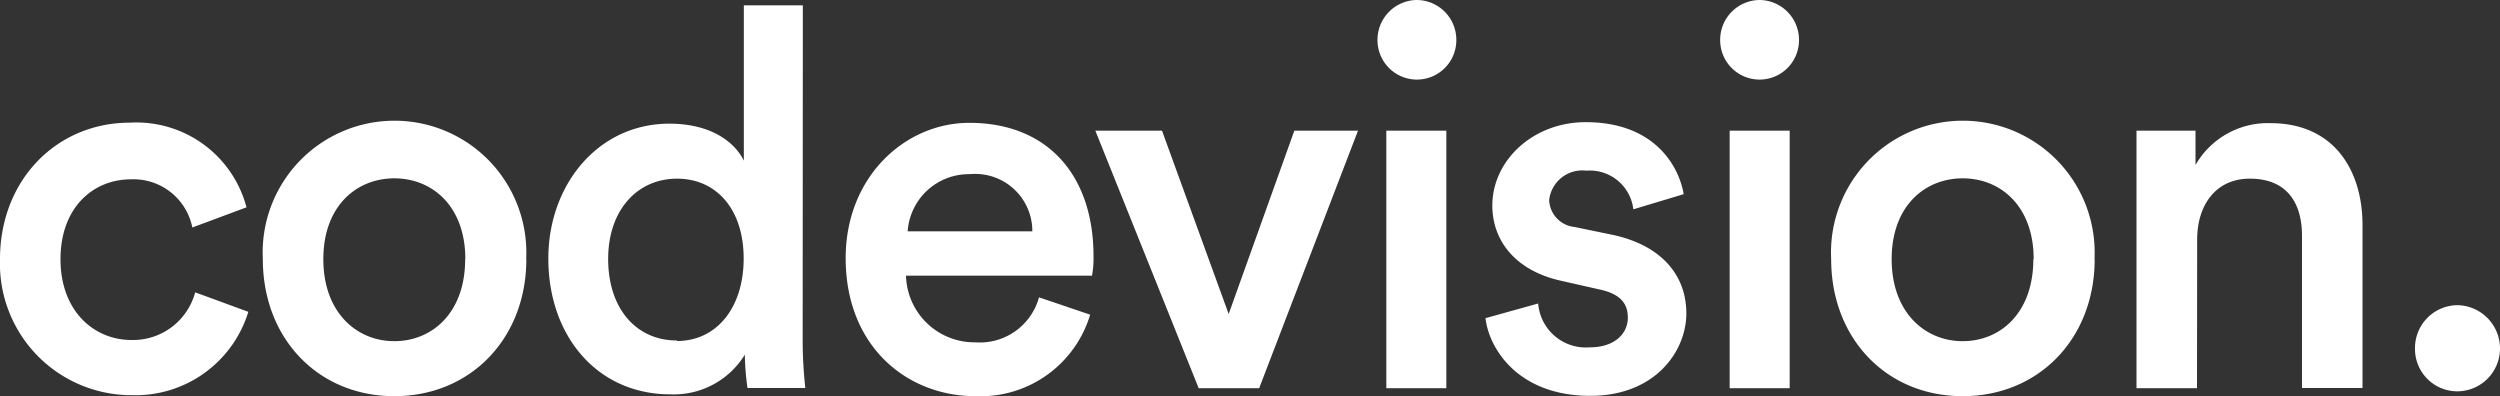 <svg xmlns="http://www.w3.org/2000/svg" viewBox="0 0 150 23.76" fill="#ffffff">
    <rect x="0" y="0" width="150" height="23.76" fill="#333333" stroke="none"/>
    <g>
        <g>
            <path d="M3.63,15.55c0,3.11,2,4.85,4.26,4.85a3.86,3.86,0,0,0,3.82-2.86l3.19,1.17a7.08,7.08,0,0,1-7,5A7.89,7.89,0,0,1,0,15.55c0-4.76,3.41-8.19,7.79-8.19a6.83,6.83,0,0,1,7,5.08l-3.25,1.21a3.6,3.6,0,0,0-3.69-2.89C5.6,10.76,3.63,12.44,3.63,15.55Z"/>
            <path d="M31.58,15.55c0,4.76-3.35,8.22-7.92,8.22s-7.89-3.46-7.89-8.22a7.91,7.91,0,1,1,15.8,0Zm-3.66,0c0-3.2-2-4.85-4.26-4.85s-4.26,1.65-4.26,4.85,2,4.92,4.26,4.92S27.91,18.78,27.91,15.55Z"/>
            <path d="M48.16,20.46a25.83,25.83,0,0,0,.16,2.82H44.85a15.66,15.66,0,0,1-.16-2,5,5,0,0,1-4.47,2.38c-4.38,0-7.32-3.49-7.32-8.15,0-4.44,3-8.09,7.26-8.09,2.66,0,4,1.24,4.47,2.22V.32h3.54Zm-7.54,0c2.38,0,4-2,4-4.95s-1.63-4.79-4-4.79-4.13,1.87-4.13,4.82S38.15,20.43,40.62,20.43Z"/>
            <path d="M65.41,18.88a6.87,6.87,0,0,1-6.88,4.89c-4.13,0-7.79-3-7.79-8.28,0-4.89,3.57-8.12,7.42-8.12,4.69,0,7.45,3.14,7.45,8a5.49,5.49,0,0,1-.09,1.17H54.36a4.11,4.11,0,0,0,4.16,4,3.68,3.68,0,0,0,3.82-2.7Zm-3.47-5a3.43,3.43,0,0,0-3.76-3.43,3.68,3.68,0,0,0-3.72,3.43Z"/>
            <path d="M75.55,23.29H71.92L65.72,7.84h4l4,11,3.94-11h3.82Z"/>
            <path d="M85,0a2.39,2.39,0,0,1,2.38,2.41,2.36,2.36,0,1,1-4.73,0A2.39,2.39,0,0,1,85,0ZM83.18,23.29V7.84h3.6V23.29Z"/>
            <path d="M92.29,18.21a2.87,2.87,0,0,0,3.1,2.63c1.5,0,2.28-.83,2.28-1.78s-.56-1.46-1.78-1.71l-2.25-.51c-2.69-.6-4.1-2.38-4.1-4.51,0-2.7,2.44-5,5.6-5,4.26,0,5.63,2.79,5.88,4.32L98,12.56a2.63,2.63,0,0,0-2.82-2.32A2,2,0,0,0,92.95,12a1.69,1.69,0,0,0,1.53,1.62l2.32.48c2.88.63,4.38,2.41,4.38,4.7s-1.88,4.95-5.76,4.95c-4.41,0-6.1-2.92-6.29-4.66Z"/>
            <path d="M105.56,0a2.39,2.39,0,0,1,2.38,2.41,2.36,2.36,0,1,1-4.73,0A2.39,2.39,0,0,1,105.56,0Zm-1.78,23.29V7.84h3.6V23.29Z"/>
            <path d="M125.68,15.55c0,4.76-3.35,8.22-7.92,8.22s-7.89-3.46-7.89-8.22a7.91,7.91,0,1,1,15.8,0Zm-3.66,0c0-3.2-2-4.85-4.26-4.85s-4.26,1.65-4.26,4.85,2,4.92,4.26,4.92S122,18.78,122,15.55Z"/>
            <path d="M131.82,23.29h-3.63V7.84h3.54V9.9a5,5,0,0,1,4.51-2.51c3.72,0,5.51,2.73,5.51,6.12v9.77h-3.63V14.15c0-1.9-.84-3.43-3.13-3.43-2.07,0-3.16,1.62-3.16,3.65Z"/>
            <path d="M147.43,18.31a2.6,2.6,0,0,1,2.57,2.6,2.57,2.57,0,0,1-2.57,2.57,2.54,2.54,0,0,1-2.53-2.57A2.57,2.57,0,0,1,147.43,18.31Z"/>
        </g>
    </g>
</svg>
